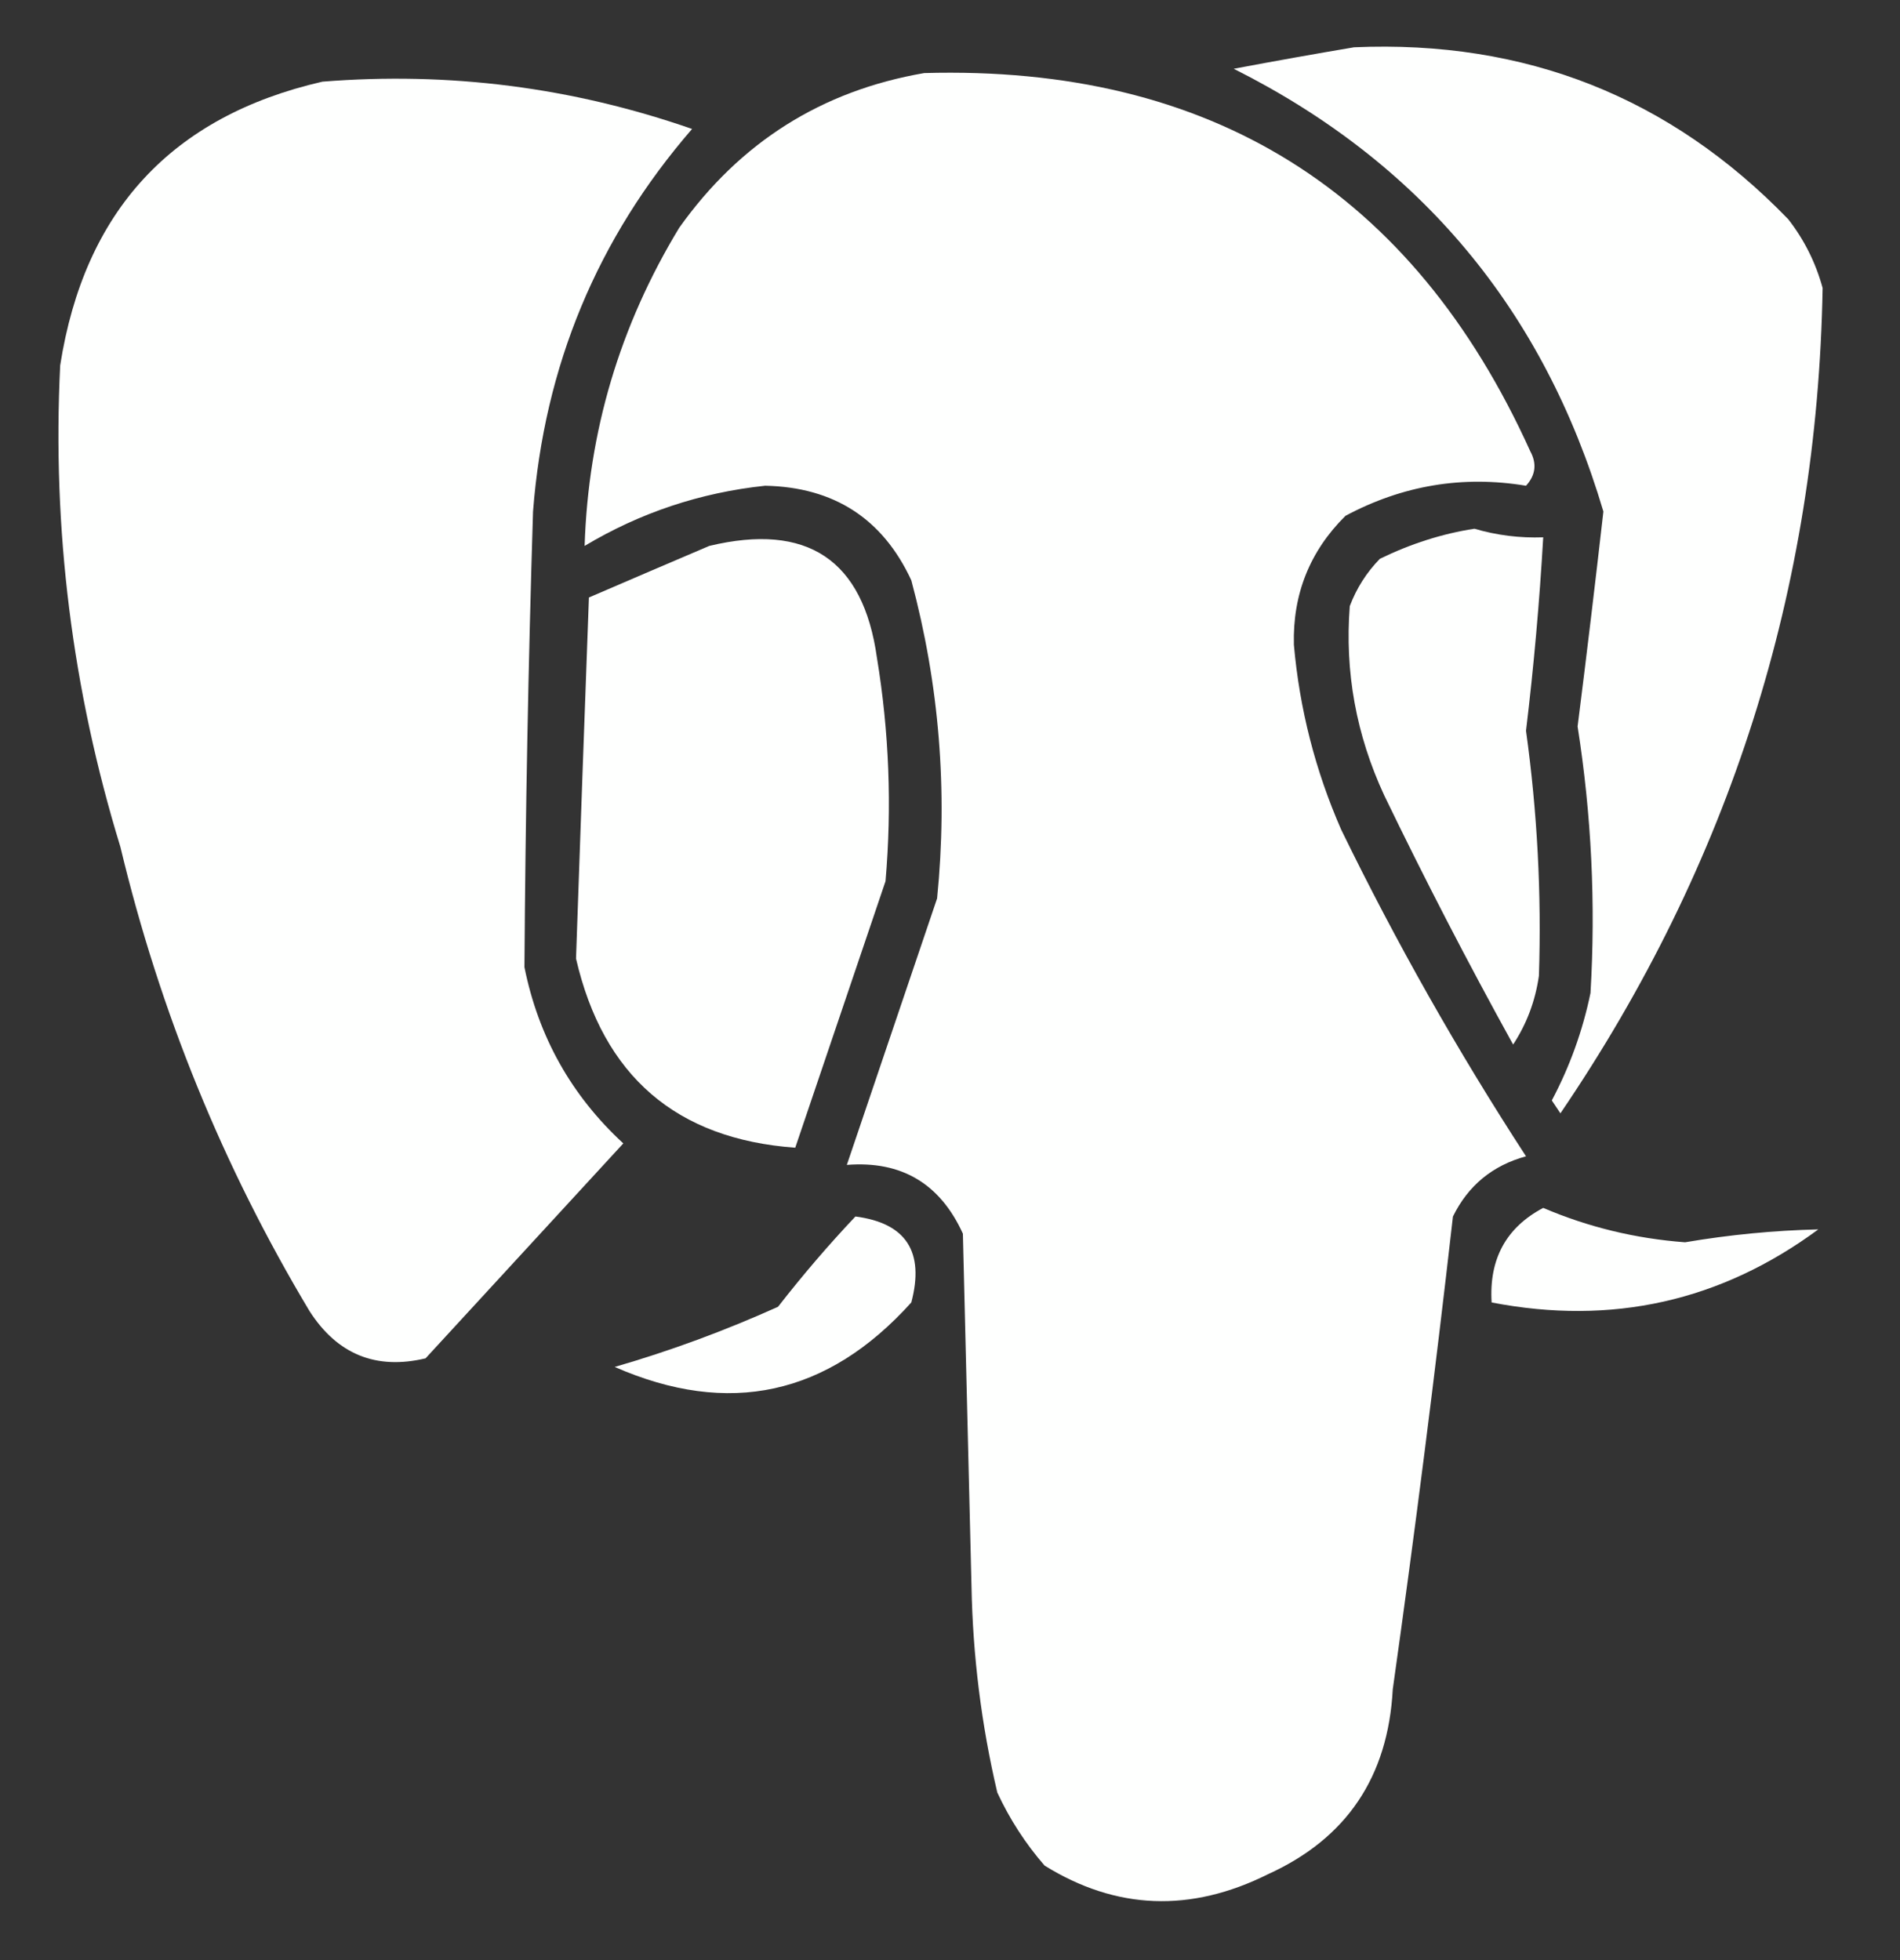 <?xml version="1.0" encoding="UTF-8"?>
<!DOCTYPE svg PUBLIC "-//W3C//DTD SVG 1.1//EN" "http://www.w3.org/Graphics/SVG/1.1/DTD/svg11.dtd">
<svg xmlns="http://www.w3.org/2000/svg" version="1.1" width="221px" height="228px" style="shape-rendering:geometricPrecision; text-rendering:geometricPrecision; image-rendering:optimizeQuality; fill-rule:evenodd; clip-rule:evenodd" xmlns:xlink="http://www.w3.org/1999/xlink">
<rect width="100%" height="100%" fill="#333333" stroke="none"/>
<g><path style="opacity:1" fill="#fefffe" d="M 157.5,5.5 C 177.439,4.64 194.272,11.307 208,25.5C 209.861,27.888 211.194,30.554 212,33.5C 211.389,68.502 201.222,100.502 181.5,129.5C 181.167,129 180.833,128.5 180.5,128C 182.594,124.051 184.094,119.884 185,115.5C 185.615,105.121 185.115,94.788 183.5,84.5C 184.556,76.15 185.556,67.817 186.5,59.5C 179.558,36.067 165.225,18.9 143.5,8C 148.294,7.098 152.961,6.265 157.5,5.5 Z"/></g>
<g><path style="opacity:1" fill="#fefffe" d="M 107.5,8.5 C 140.804,7.564 164.304,22.231 178,52.5C 178.781,53.944 178.614,55.277 177.5,56.5C 170.152,55.28 163.152,56.447 156.5,60C 152.349,64.115 150.349,69.115 150.5,75C 151.158,82.466 152.992,89.633 156,96.5C 162.407,109.653 169.574,122.32 177.5,134.5C 173.604,135.564 170.771,137.897 169,141.5C 166.914,159.852 164.581,178.185 162,196.5C 161.456,206.687 156.623,213.854 147.5,218C 138.492,222.497 129.825,222.164 121.5,217C 119.273,214.436 117.439,211.603 116,208.5C 114.151,200.622 113.151,192.622 113,184.5C 112.667,170.833 112.333,157.167 112,143.5C 109.341,137.665 104.841,134.998 98.5,135.5C 101.985,125.188 105.485,114.855 109,104.5C 110.253,91.965 109.253,79.632 106,67.5C 102.672,60.33 97.006,56.663 89,56.5C 81.467,57.298 74.467,59.632 68,63.5C 68.423,50.229 72.089,37.896 79,26.5C 86.069,16.554 95.569,10.554 107.5,8.5 Z"/></g>
<g><path style="opacity:1" fill="#fefffe" d="M 37.5,9.5 C 52.244,8.32 66.578,10.153 80.5,15C 69.475,27.724 63.308,42.558 62,59.5C 61.45,77.176 61.116,94.843 61,112.5C 62.633,120.602 66.466,127.436 72.5,133C 64.833,141.333 57.167,149.667 49.5,158C 43.731,159.368 39.231,157.534 36,152.5C 25.926,135.676 18.593,117.676 14,98.5C 8.396,80.216 6.063,61.55 7,42.5C 9.815,24.524 19.982,13.524 37.5,9.5 Z"/></g>
<g><path style="opacity:1" fill="#fefffe" d="M 171.5,61.5 C 174.096,62.265 176.763,62.599 179.5,62.5C 179.069,70.016 178.403,77.516 177.5,85C 178.813,94.472 179.313,103.972 179,113.5C 178.583,116.422 177.583,119.089 176,121.5C 170.76,112.022 165.76,102.355 161,92.5C 157.743,85.48 156.409,78.147 157,70.5C 157.792,68.413 158.959,66.579 160.5,65C 164.102,63.243 167.768,62.076 171.5,61.5 Z"/></g>
<g><path style="opacity:1" fill="#fefffe" d="M 82.5,63.5 C 93.899,60.769 100.399,65.102 102,76.5C 103.419,85.125 103.752,93.792 103,102.5C 99.495,112.841 95.995,123.174 92.5,133.5C 78.655,132.495 70.155,125.162 67,111.5C 67.484,97.438 67.984,83.438 68.5,69.5C 73.256,67.448 77.923,65.448 82.5,63.5 Z"/></g>
<g><path style="opacity:1" fill="#fefffe" d="M 179.5,140.5 C 184.735,142.737 190.235,144.07 196,144.5C 201.176,143.622 206.343,143.122 211.5,143C 200.157,151.37 187.491,154.204 173.5,151.5C 173.188,146.448 175.188,142.782 179.5,140.5 Z"/></g>
<g><path style="opacity:1" fill="#fefffe" d="M 99.5,141.5 C 105.392,142.264 107.559,145.598 106,151.5C 96.259,162.314 84.759,164.814 71.5,159C 77.961,157.13 84.295,154.797 90.5,152C 93.394,148.283 96.394,144.783 99.5,141.5 Z"/></g>
</svg>
